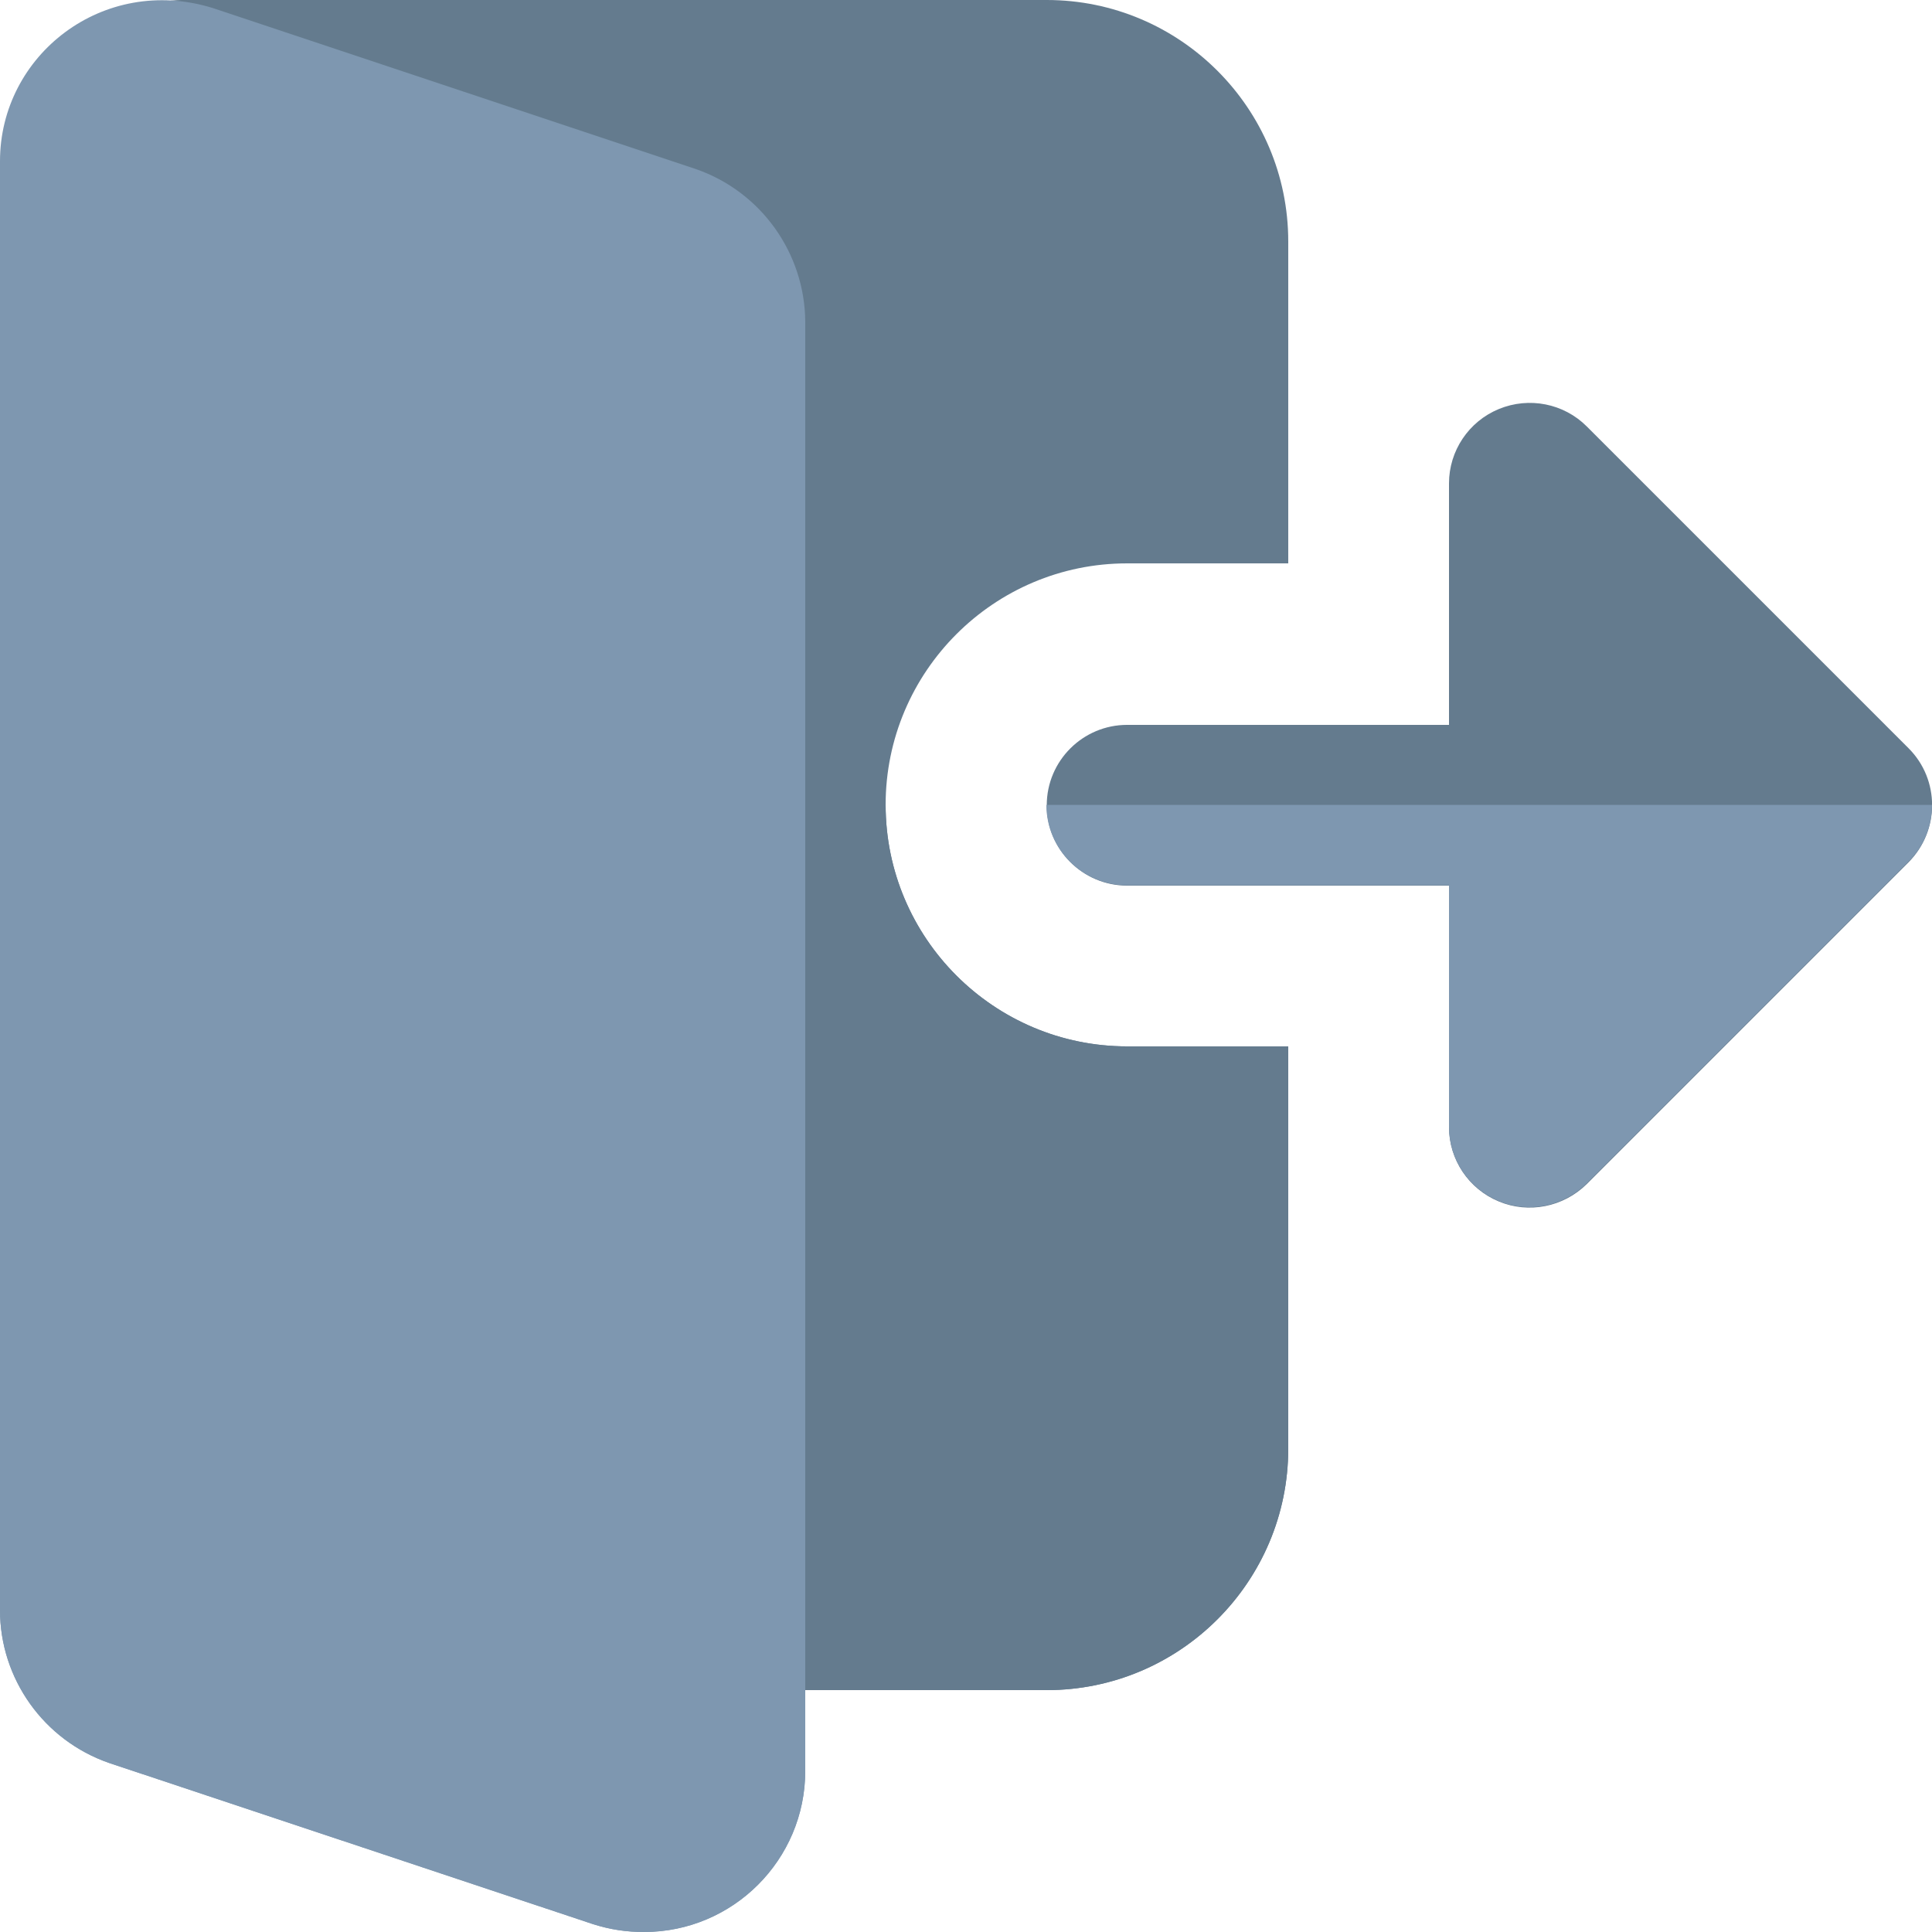 <?xml version="1.0" encoding="utf-8"?>
<!-- Generator: Adobe Illustrator 25.0.0, SVG Export Plug-In . SVG Version: 6.00 Build 0)  -->
<svg version="1.1" id="Layer_1" xmlns="http://www.w3.org/2000/svg" xmlns:xlink="http://www.w3.org/1999/xlink" x="0px" y="0px"
	 viewBox="0 0 512 512" style="enable-background:new 0 0 512 512;" xml:space="preserve">
<style type="text/css">
	.st0{fill:#647B8E;}
	.st1{fill:#7E97B0;}
</style>
<path class="st0" d="M298.7,277.3c-35.3,0-64-28.7-64-64s28.7-64,64-64h42.7V128V64c0-35.3-28.7-64-64-64H48c-7,0-13.6,3.5-17.6,9.2
	c-4,5.8-4.9,13.1-2.3,19.7l154.7,405.3c3.1,8.3,11.1,13.7,19.9,13.7h74.7c35.3,0,64-28.7,64-64v-85.3v-21.3L298.7,277.3z"/>
<path class="st0" d="M234.7,213.3H98.5l84.3,220.9c3.1,8.3,11.1,13.7,19.9,13.7h74.7c35.3,0,64-28.7,64-64v-85.3v-21.3h-42.7
	C263.4,277.3,234.7,248.6,234.7,213.3L234.7,213.3z"/>
<path class="st0" d="M397.2,318.4c-8-3.3-13.2-11.1-13.2-19.7v-64h-85.3c-11.8,0-21.3-9.6-21.3-21.3c0-11.8,9.6-21.3,21.3-21.3H384
	v-64c0-8.6,5.2-16.4,13.2-19.7c8-3.3,17.2-1.5,23.3,4.6l85.3,85.3c8.3,8.3,8.3,21.8,0,30.2l-85.3,85.3
	C414.3,319.9,405.1,321.7,397.2,318.4L397.2,318.4z"/>
<path class="st1" d="M512,213.3H277.3c0,11.8,9.6,21.3,21.3,21.3H384v64c0,8.6,5.2,16.4,13.2,19.7c2.6,1.1,5.4,1.6,8.2,1.6
	c5.5,0,11-2.2,15.1-6.3l85.3-85.3C509.9,224.3,512,218.8,512,213.3z"/>
<path class="st1" d="M184.4,44.8L56.3,2.1C27.3-6.8,0,14.6,0,42.7v384c0,18.2,11.6,34.5,28.9,40.5l128.2,42.7
	c4.7,1.5,9,2.1,13.6,2.1c23.5,0,42.7-19.1,42.7-42.7v-384C213.3,67.1,201.7,50.8,184.4,44.8L184.4,44.8z"/>
<path class="st1" d="M213.3,256H0v170.7c0,18.2,11.6,34.5,28.9,40.5l128.2,42.7c4.7,1.5,9,2.1,13.6,2.1c23.5,0,42.7-19.1,42.7-42.7
	V256z"/>
</svg>
